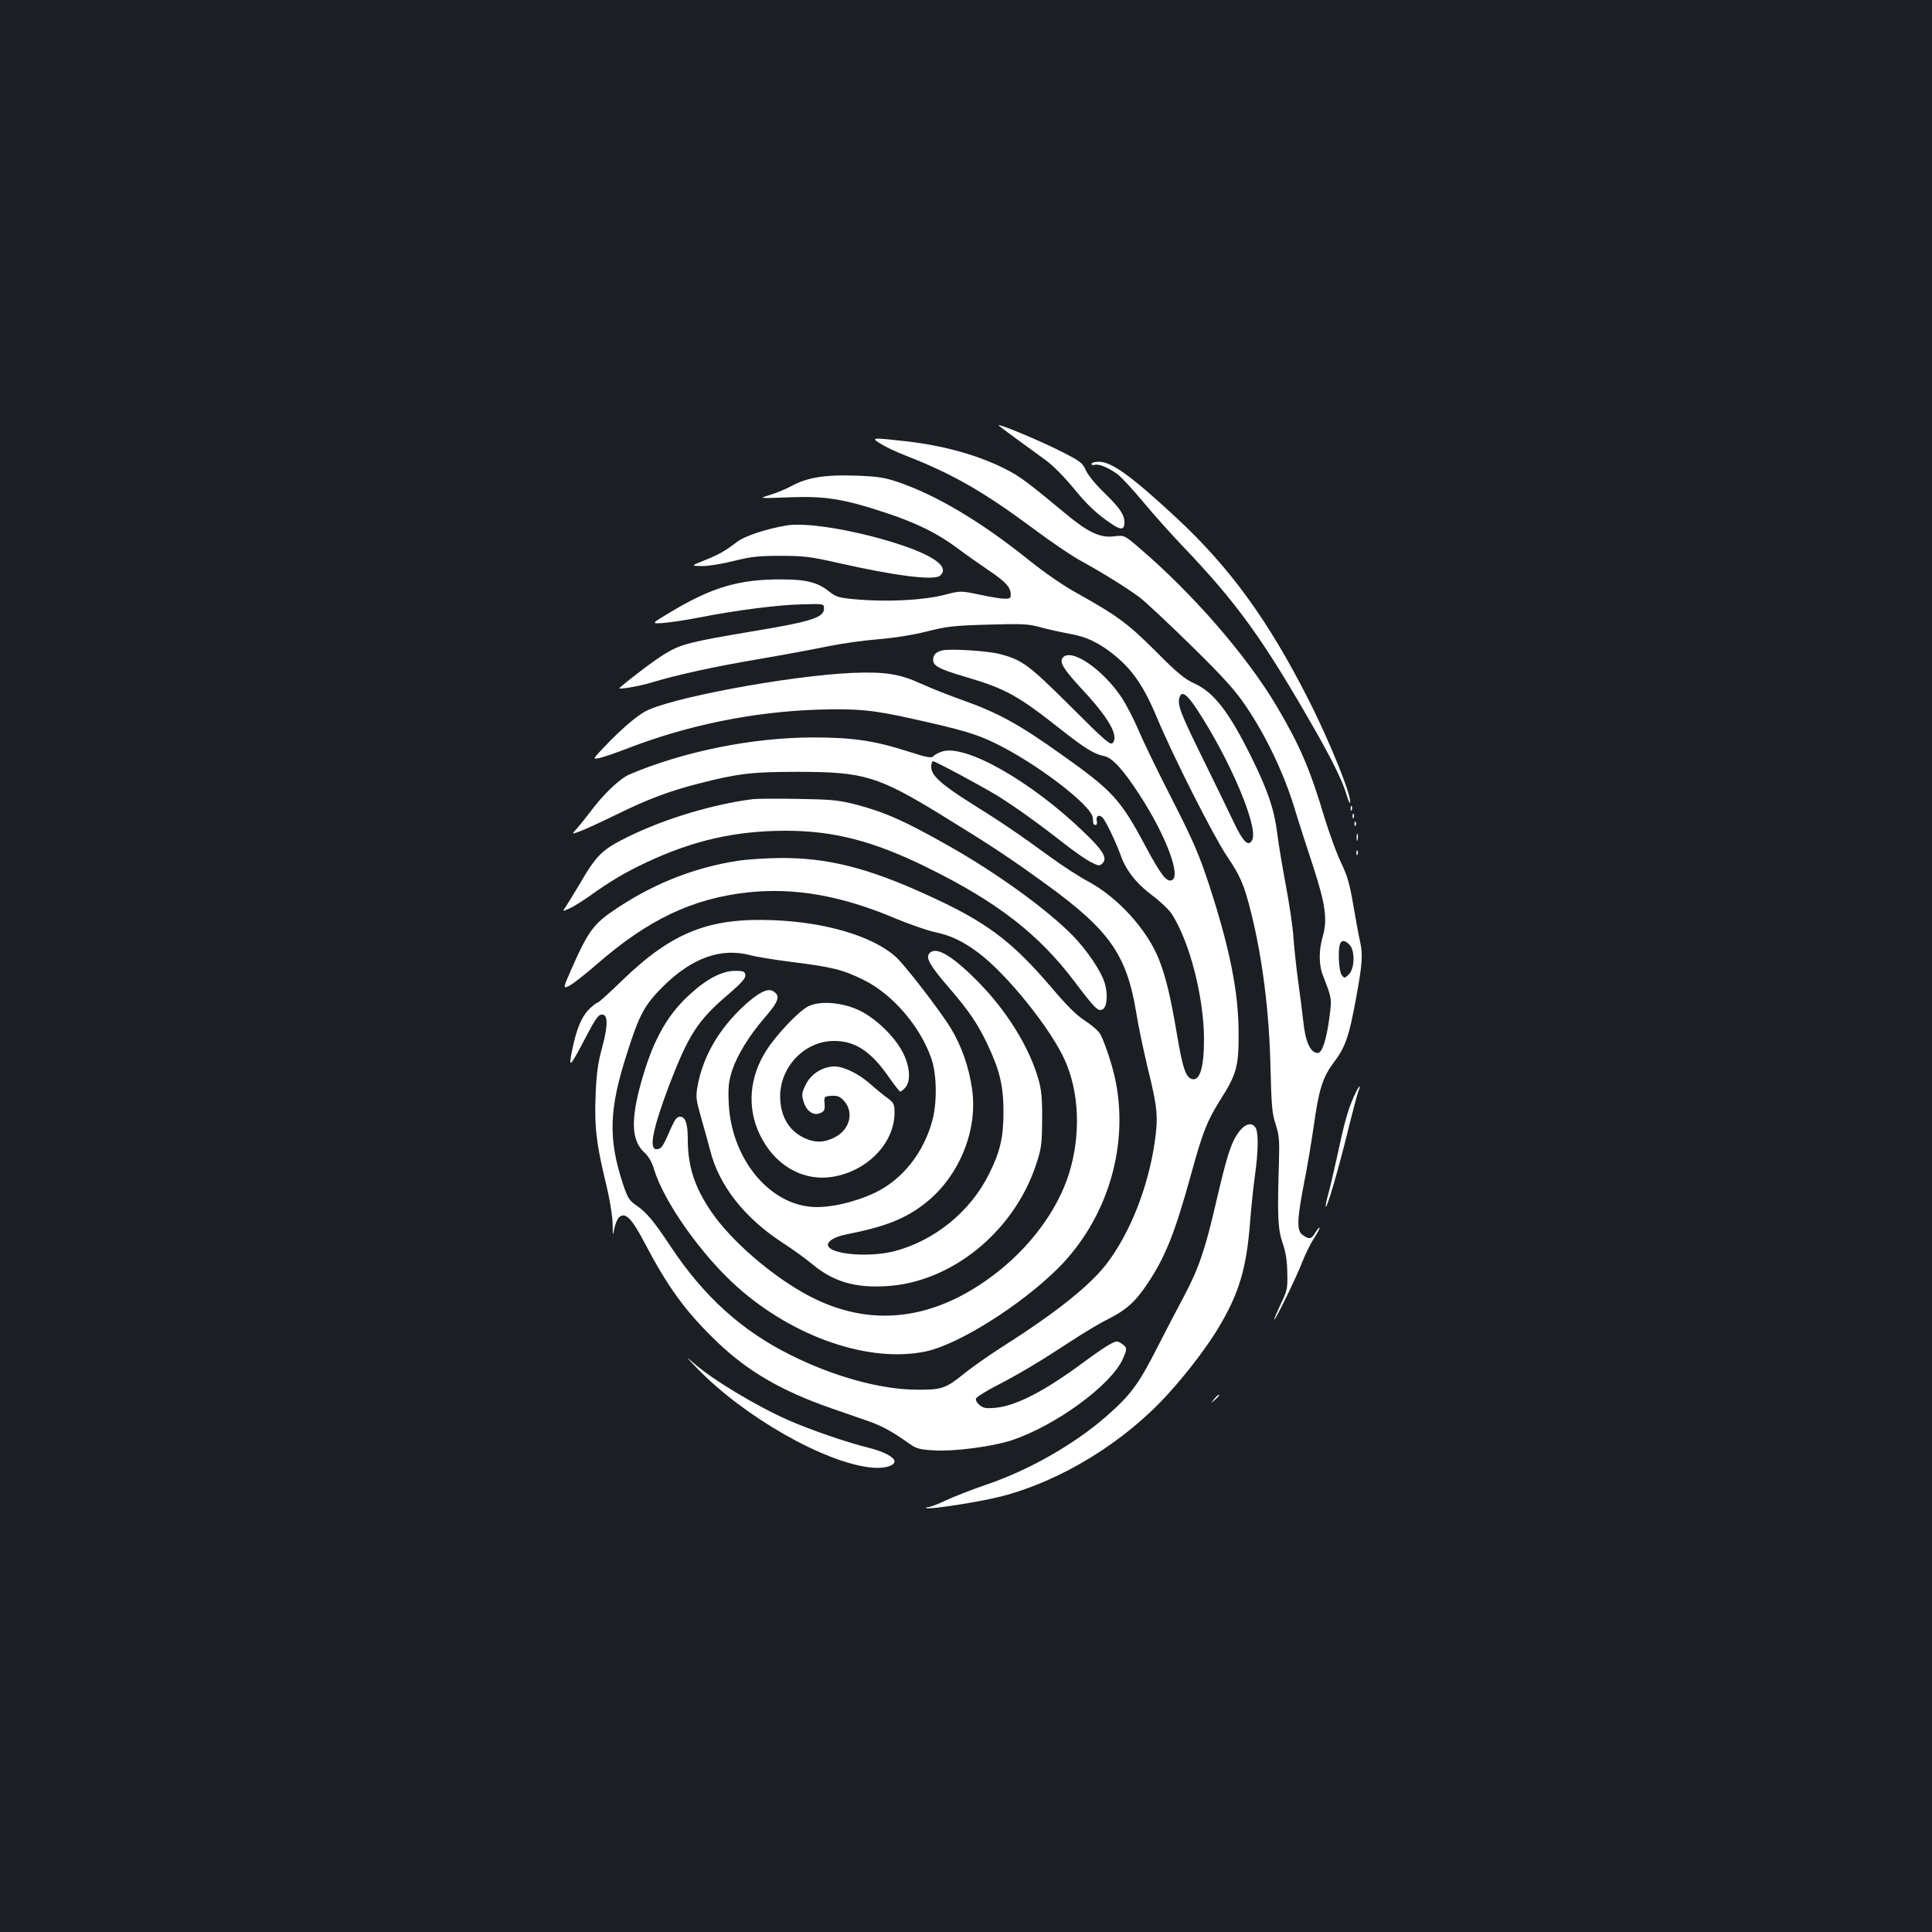 <?xml version="1.0" standalone="no"?>
<!DOCTYPE svg PUBLIC "-//W3C//DTD SVG 20010904//EN"
 "http://www.w3.org/TR/2001/REC-SVG-20010904/DTD/svg10.dtd">
<svg version="1.0" xmlns="http://www.w3.org/2000/svg"
 width="1000pt" height="1000pt" viewBox="0 0 1000 1000"
 preserveAspectRatio="xMidYMid meet">
<rect width="100%" height="100%" fill="#1b1f23"/>
<g transform="translate(0,1000) scale(0.1,-0.1)"
fill="#ffffff" stroke="none">
<path d="M5171 7796 c6 -6 165 -123 239 -176 36 -25 96 -86 141 -140 78 -96
129 -143 206 -194 46 -31 63 -28 63 10 0 40 -23 74 -105 154 -43 41 -85 93
-95 116 -16 37 -29 47 -117 92 -123 63 -355 159 -332 138z"/>
<path d="M4560 7702 c25 -16 83 -43 130 -61 242 -95 398 -184 657 -376 92 -69
203 -144 246 -167 113 -62 243 -143 307 -191 30 -23 151 -136 269 -252 173
-170 226 -230 283 -315 101 -150 190 -337 244 -509 24 -80 70 -222 101 -316
64 -196 75 -277 49 -364 -20 -68 -20 -144 0 -196 47 -121 48 -123 36 -213 -15
-120 -38 -192 -61 -192 -39 0 -65 58 -76 170 -4 36 -15 124 -25 195 -10 72
-21 175 -25 230 -3 55 -22 179 -40 275 -18 96 -38 216 -44 266 -15 122 -48
221 -131 389 -117 238 -196 341 -297 387 -51 23 -88 53 -200 166 -145 145
-201 186 -407 301 -70 38 -170 107 -253 174 -250 200 -476 334 -678 403 -66
22 -103 28 -211 32 -160 6 -254 -9 -332 -51 -31 -17 -84 -39 -117 -49 -60 -18
-60 -18 100 -12 188 7 281 -8 499 -80 160 -53 266 -105 371 -183 44 -33 114
-82 155 -110 103 -69 125 -96 121 -140 -1 -18 -39 -16 -156 8 -103 22 -103 22
-191 -1 -107 -27 -291 -36 -446 -23 -98 9 -109 12 -147 42 -59 47 -118 62
-246 62 -218 1 -358 -40 -569 -166 -106 -63 -106 -63 -49 -60 32 2 117 14 188
28 192 38 415 67 540 69 110 3 110 3 110 -22 0 -46 -66 -67 -353 -115 -340
-57 -384 -68 -465 -116 -54 -32 -170 -119 -240 -179 -14 -12 98 7 168 28 129
39 318 81 555 121 129 22 290 52 357 66 68 14 182 30 255 36 80 6 181 22 253
40 106 27 143 31 320 36 181 5 207 4 275 -15 41 -11 106 -25 143 -32 88 -14
159 -48 240 -115 91 -75 150 -162 217 -323 82 -197 292 -612 361 -714 68 -100
89 -149 123 -285 60 -237 96 -523 102 -808 5 -198 8 -239 27 -295 18 -56 20
-83 17 -190 -9 -280 -6 -350 18 -422 17 -47 24 -93 25 -155 2 -83 0 -93 -35
-165 -20 -43 -35 -78 -32 -78 7 0 115 221 144 297 16 40 42 94 59 120 17 26
31 51 31 57 0 6 -9 -4 -20 -21 -22 -37 -31 -40 -65 -17 -34 22 -33 73 4 267
17 83 39 218 51 299 26 188 46 252 103 328 61 80 80 136 116 334 33 178 36
226 20 296 -6 25 -21 107 -34 183 -19 112 -31 154 -63 220 -22 45 -61 152 -87
237 -75 251 -129 376 -249 578 -155 260 -431 578 -709 816 -77 66 -77 66 -131
60 -71 -9 -133 20 -244 112 -204 169 -241 196 -304 229 -144 76 -327 128 -528
151 -181 20 -185 20 -130 -14z m1633 -1370 c171 -259 320 -609 289 -678 -19
-41 -47 -14 -98 94 -25 53 -97 201 -159 327 -115 233 -132 278 -120 315 11 36
38 18 88 -58z m793 -1223 c28 -31 26 -122 -4 -152 -23 -22 -23 -22 -38 -3 -14
20 -20 129 -8 160 8 22 27 20 50 -5z"/>
<path d="M5650 7599 c0 -6 7 -8 16 -5 19 7 74 -15 120 -50 19 -15 79 -79 132
-143 53 -64 142 -163 197 -221 290 -303 422 -487 693 -961 84 -148 137 -254
158 -321 9 -32 19 -56 21 -54 17 17 -101 312 -214 534 -208 411 -407 684 -682
940 -235 218 -337 292 -403 292 -21 0 -38 -5 -38 -11z"/>
<path d="M4070 7280 c-106 -18 -214 -54 -254 -84 -66 -50 -92 -65 -169 -96
-72 -29 -72 -29 -12 -30 33 0 107 12 165 27 88 22 127 26 240 26 119 0 154 -4
295 -36 295 -67 499 -93 530 -67 55 46 -37 110 -250 175 -217 66 -449 102
-545 85z"/>
<path d="M4875 6633 c-31 -8 -45 -23 -45 -48 0 -32 30 -48 169 -89 207 -61
270 -96 495 -274 124 -97 169 -125 223 -136 41 -9 96 -69 178 -195 137 -209
221 -428 170 -447 -27 -11 -57 29 -136 176 -129 242 -170 287 -434 474 -220
157 -330 217 -510 281 -71 25 -169 64 -217 86 -112 51 -187 63 -358 56 -330
-15 -957 -132 -1075 -202 -49 -28 -131 -100 -209 -183 -59 -62 -59 -62 -25
-56 19 4 84 26 144 49 311 121 652 191 990 202 203 6 288 -2 495 -49 248 -55
324 -78 415 -122 212 -101 504 -323 511 -388 1 -13 3 -26 3 -30 1 -5 6 -8 12
-8 6 0 9 9 6 20 -6 25 9 36 28 20 16 -14 69 -123 96 -198 27 -77 82 -147 166
-209 40 -30 85 -73 99 -95 93 -146 165 -430 166 -647 0 -150 -23 -222 -66
-205 -30 12 -46 61 -76 241 -33 194 -57 291 -94 384 -62 150 -209 312 -359
394 -49 26 -139 84 -200 129 -173 126 -261 185 -407 276 -157 99 -210 146
-210 190 0 17 4 30 9 30 12 0 249 -127 334 -179 83 -51 208 -140 342 -245 55
-43 119 -88 143 -99 39 -20 43 -20 59 -5 26 26 2 67 -96 160 -273 264 -615
458 -735 418 -19 -6 -39 -17 -45 -24 -9 -11 -33 -7 -129 24 -179 57 -287 73
-497 73 -314 -1 -669 -73 -948 -192 -49 -21 -137 -105 -200 -191 -23 -30 -54
-69 -70 -87 -29 -32 -29 -32 12 -17 23 8 110 48 194 89 163 80 273 121 426
160 199 51 273 60 506 60 347 0 417 -21 752 -226 257 -158 349 -219 542 -359
323 -235 412 -362 461 -655 11 -71 39 -202 60 -291 52 -209 56 -254 36 -391
-34 -229 -126 -462 -244 -619 -88 -117 -267 -259 -547 -437 -66 -42 -151 -102
-190 -133 -101 -82 -120 -88 -250 -87 -187 1 -427 67 -650 178 -255 126 -452
304 -625 565 -86 130 -124 175 -175 210 -38 26 -46 39 -69 107 -79 238 -75
390 21 686 63 198 90 247 187 343 148 146 298 200 449 160 34 -9 134 -25 222
-36 200 -25 258 -39 365 -92 149 -73 294 -241 351 -408 28 -82 30 -225 5 -319
-45 -168 -155 -306 -296 -374 -105 -50 -236 -80 -325 -74 -227 15 -419 252
-433 534 -4 88 -1 113 18 174 26 78 89 181 170 274 73 84 81 113 39 136 -28
14 -74 -9 -146 -75 -134 -123 -217 -268 -244 -426 -8 -48 -5 -68 20 -155 16
-55 37 -131 47 -170 45 -179 175 -346 368 -473 56 -36 128 -88 161 -116 109
-90 220 -123 383 -113 336 19 659 281 774 627 29 88 31 106 32 235 1 107 -4
156 -18 205 -48 171 -168 364 -325 520 -131 130 -209 173 -241 135 -19 -23 3
-63 100 -175 106 -123 153 -192 205 -304 60 -128 79 -209 79 -341 0 -131 -17
-206 -74 -320 -96 -195 -281 -346 -490 -401 -120 -31 -306 -20 -340 21 -19 22
21 52 87 65 209 41 313 83 418 167 172 139 268 376 236 589 -16 111 -54 220
-109 311 -56 92 -239 329 -287 372 -121 106 -360 177 -630 188 -336 14 -527
-62 -787 -314 -64 -62 -120 -113 -125 -113 -6 0 -26 -16 -46 -36 -37 -37 -65
-105 -86 -212 -20 -98 -12 -89 75 77 52 99 66 116 88 108 24 -9 20 -70 -10
-179 -19 -70 -27 -128 -31 -233 -7 -164 3 -253 52 -455 21 -85 35 -174 36
-215 1 -63 2 -66 8 -27 4 23 15 50 24 60 32 31 65 -1 132 -128 122 -233 213
-358 373 -512 159 -154 335 -257 597 -348 66 -23 153 -53 193 -67 70 -25 121
-53 211 -117 34 -24 53 -29 123 -33 107 -7 308 20 407 53 226 76 511 284 572
419 24 53 24 61 -5 80 -22 15 -27 15 -58 -1 -18 -9 -80 -51 -138 -94 -202
-150 -352 -228 -460 -237 -45 -4 -60 -2 -79 14 -15 12 -22 26 -19 35 4 8 53
39 110 68 118 61 226 126 383 229 61 40 145 91 188 112 97 49 144 91 207 186
92 138 141 260 225 565 61 222 82 274 153 388 82 128 94 173 93 340 0 214 -45
438 -151 765 -54 163 -81 227 -192 445 -72 140 -150 301 -174 358 -24 57 -64
134 -88 171 -99 148 -262 259 -305 207 -19 -23 3 -59 99 -163 138 -147 191
-241 160 -278 -12 -14 -38 8 -219 189 -217 216 -249 240 -367 271 -60 16 -263
29 -299 18z"/>
<path d="M3900 5864 c-204 -25 -458 -101 -647 -194 -138 -68 -165 -94 -257
-253 -27 -45 -57 -94 -67 -109 -19 -27 -19 -27 19 -10 20 9 66 38 102 63 112
80 181 121 295 175 242 114 463 164 722 164 248 0 453 -53 728 -188 368 -181
582 -347 770 -597 102 -135 120 -153 143 -139 22 14 27 75 11 132 -17 62 -93
175 -170 253 -135 136 -391 321 -639 461 -229 130 -334 176 -485 215 -87 22
-125 25 -295 28 -107 2 -211 1 -230 -1z"/>
<path d="M6991 5814 c0 -11 3 -14 6 -6 3 7 2 16 -1 19 -3 4 -6 -2 -5 -13z"/>
<path d="M7001 5774 c0 -11 3 -14 6 -6 3 7 2 16 -1 19 -3 4 -6 -2 -5 -13z"/>
<path d="M7011 5734 c0 -11 3 -14 6 -6 3 7 2 16 -1 19 -3 4 -6 -2 -5 -13z"/>
<path d="M7022 5665 c0 -16 2 -22 5 -12 2 9 2 23 0 30 -3 6 -5 -1 -5 -18z"/>
<path d="M7021 5584 c0 -11 3 -14 6 -6 3 7 2 16 -1 19 -3 4 -6 -2 -5 -13z"/>
<path d="M3816 5544 c-234 -36 -456 -127 -658 -269 -88 -62 -122 -112 -198
-286 -48 -108 -48 -108 -11 -90 20 11 83 60 141 111 267 232 494 339 780 371
243 26 487 -17 765 -135 72 -30 162 -61 201 -70 84 -17 147 -47 230 -109 147
-111 371 -389 445 -553 76 -168 84 -390 22 -589 -61 -194 -208 -390 -400 -532
-310 -230 -631 -265 -943 -102 -189 99 -405 285 -509 438 -86 126 -121 235
-121 372 0 83 -12 119 -40 119 -16 0 -27 -14 -46 -57 -42 -97 -49 -108 -72
-111 -46 -7 -26 99 62 332 99 258 148 335 302 466 73 63 94 87 92 103 -3 19
-9 22 -54 22 -69 -1 -149 -43 -240 -128 -121 -112 -195 -254 -255 -485 -44
-172 -37 -269 26 -327 21 -19 39 -49 49 -83 50 -170 247 -449 434 -615 293
-260 683 -393 974 -332 169 36 489 237 683 429 259 258 373 641 295 991 -17
76 -59 199 -78 227 -10 15 -45 45 -78 66 -41 26 -94 79 -165 163 -215 252
-343 348 -664 493 -298 135 -506 187 -748 185 -73 -1 -172 -7 -221 -15z"/>
<path d="M4185 4792 c-47 -22 -162 -142 -217 -227 -89 -137 -103 -297 -36
-436 76 -160 222 -245 378 -220 179 29 320 175 320 331 0 45 -3 51 -37 77 -21
15 -60 47 -88 72 -60 53 -137 91 -185 91 -61 0 -122 -38 -149 -93 -21 -43 -23
-53 -12 -88 15 -51 52 -76 87 -60 21 9 24 17 22 48 -3 37 -2 38 34 41 29 2 43
-2 62 -21 59 -59 37 -154 -44 -194 -54 -28 -102 -29 -155 -4 -83 38 -127 115
-127 218 1 154 129 285 278 285 110 1 193 -54 286 -189 28 -40 54 -73 58 -73
4 0 15 9 26 21 30 34 24 113 -16 187 -43 81 -141 174 -224 213 -87 41 -200 50
-261 21z"/>
<path d="M7007 4323 c-32 -73 -48 -131 -87 -313 -18 -80 -38 -169 -47 -198 -8
-30 -13 -55 -11 -58 7 -7 64 187 113 386 25 102 50 196 55 209 6 13 9 25 7 28
-2 2 -16 -23 -30 -54z"/>
<path d="M6411 4139 c-39 -53 -61 -122 -117 -364 -57 -245 -88 -337 -166 -485
-34 -63 -94 -179 -134 -257 -101 -199 -140 -252 -269 -365 -167 -146 -407
-282 -630 -356 -66 -23 -154 -57 -195 -76 -41 -20 -84 -36 -95 -37 -11 0 -15
-3 -9 -5 19 -8 285 34 388 61 309 80 635 280 861 529 103 113 211 256 268 354
101 171 139 300 157 532 6 80 18 192 26 249 17 123 18 215 4 242 -18 33 -56
24 -89 -22z"/>
<path d="M3610 2916 c242 -250 658 -487 899 -512 65 -7 121 8 121 32 0 21 -54
50 -129 69 -118 29 -309 95 -420 144 -169 75 -392 209 -491 296 -45 40 -42 35
20 -29z"/>
<path d="M6284 2758 c-19 -23 -19 -23 4 -4 12 11 22 21 22 23 0 8 -8 2 -26
-19z"/>
</g>
</svg>
